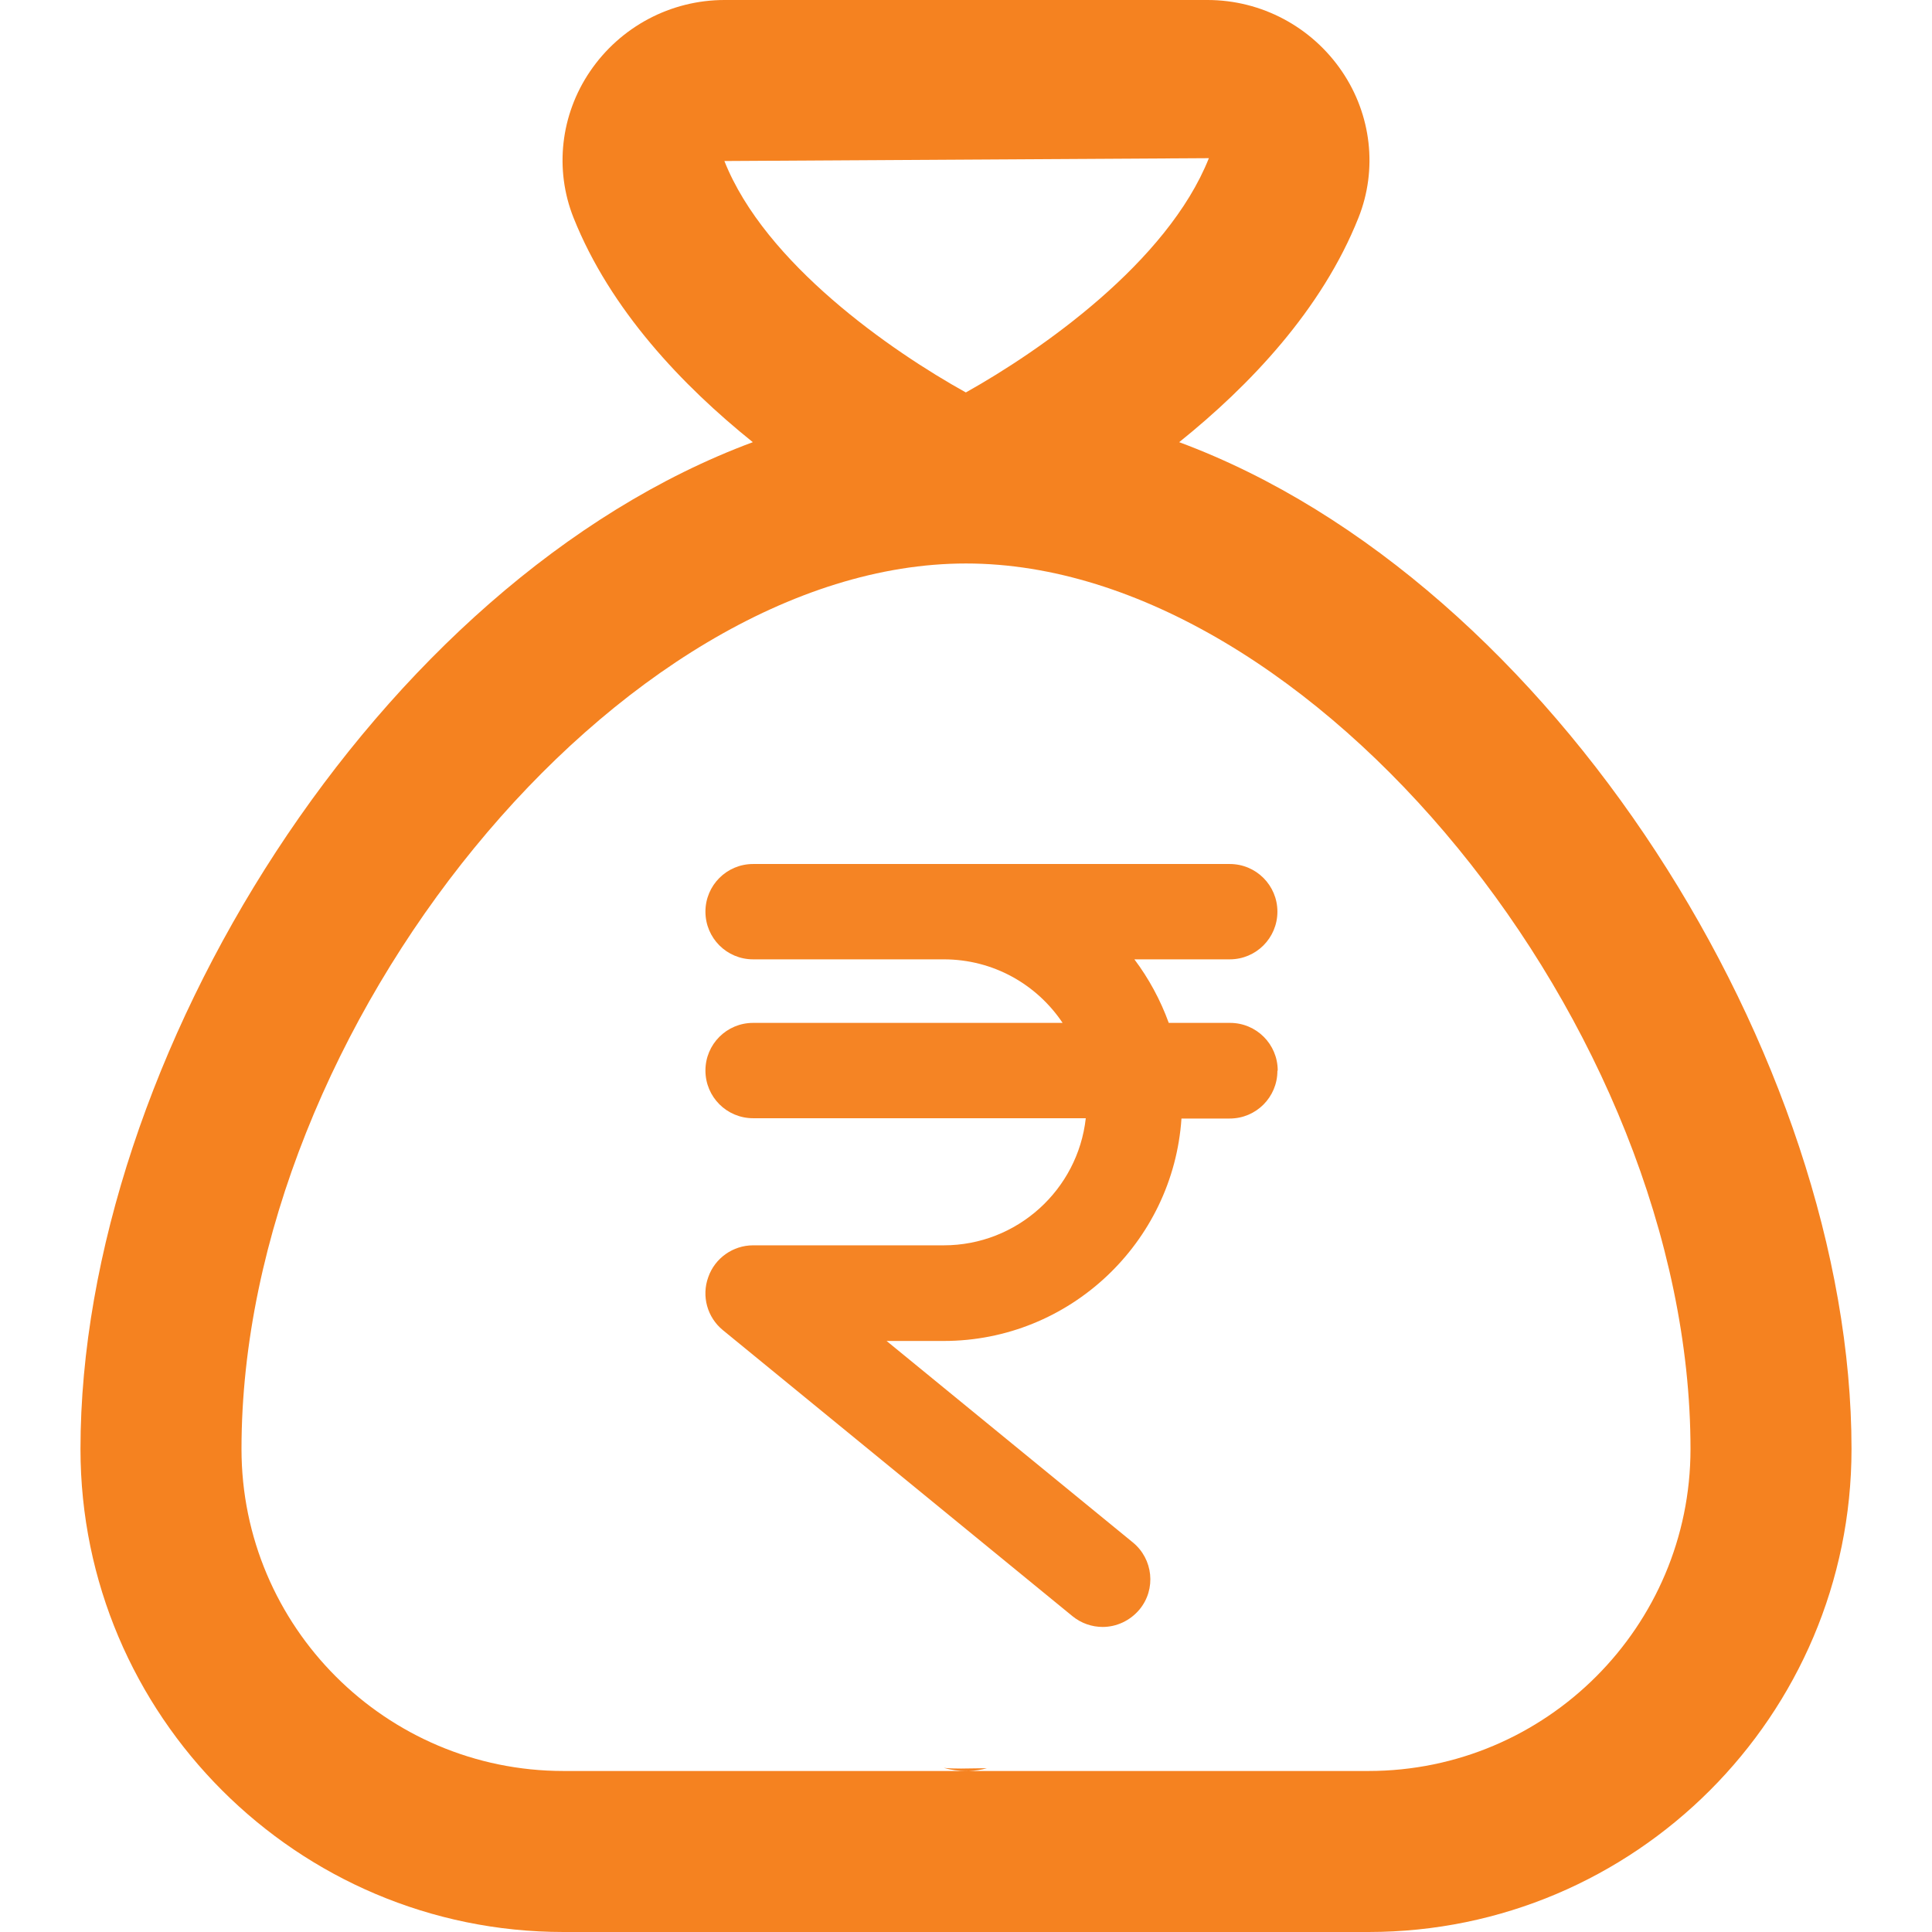<svg width="38" height="38" viewBox="0 0 38 38" fill="none" xmlns="http://www.w3.org/2000/svg">
<g clip-path="url(#clip0_79_226)">
<path d="M14.25 0C13.191 0 12.201 0.526 11.604 1.406C11.025 2.259 10.904 3.335 11.28 4.281C12.002 6.094 13.425 7.587 14.807 8.697C7.435 11.433 1.583 20.835 1.583 28.5C1.583 33.739 5.844 38 11.083 38H26.917C32.156 38 36.417 33.739 36.417 28.5C36.417 20.835 30.565 11.433 23.193 8.697C24.575 7.587 25.998 6.096 26.72 4.281C27.097 3.335 26.975 2.259 26.396 1.406C25.799 0.526 24.809 0 23.75 0H14.25ZM23.777 3.111C22.96 5.165 20.461 6.9 18.997 7.719C17.535 6.907 15.046 5.185 14.248 3.167L23.777 3.111ZM19 11.083C25.793 11.083 33.25 20.199 33.25 28.5C33.25 31.993 30.409 34.833 26.917 34.833H26.915H19.058C19.038 34.834 19.018 34.835 18.998 34.835V34.833H11.083C7.591 34.833 4.75 31.993 4.75 28.5C4.75 20.199 12.207 11.083 19 11.083ZM18.998 34.833H19.058C19.179 34.829 19.297 34.81 19.409 34.78H19.292C19.007 34.783 18.782 34.794 18.564 34.772C18.702 34.812 18.848 34.833 18.998 34.833ZM14.51 18.196C14.5 18.196 14.49 18.196 14.479 18.197C14.489 18.198 14.499 18.2 14.509 18.202C14.51 18.2 14.51 18.198 14.51 18.196Z" fill="#F58220"/>
<g clip-path="url(#clip1_79_226)">
<path d="M25.125 21.062C25.125 21.581 24.706 22 24.188 22H23.238C23.075 24.438 21.038 26.375 18.562 26.375H17.438L22.281 30.337C22.681 30.663 22.744 31.256 22.413 31.656C22.225 31.881 21.956 32 21.688 32C21.481 32 21.269 31.931 21.094 31.788L14.219 26.163C13.912 25.913 13.794 25.494 13.931 25.119C14.062 24.744 14.419 24.494 14.812 24.494H18.562C20.006 24.494 21.2 23.4 21.356 21.994H14.812C14.294 21.994 13.875 21.575 13.875 21.056C13.875 20.538 14.294 20.119 14.812 20.119H20.9C20.394 19.363 19.538 18.869 18.562 18.869H14.812C14.294 18.869 13.875 18.45 13.875 17.931C13.875 17.413 14.294 16.994 14.812 16.994H24.188C24.706 16.994 25.125 17.413 25.125 17.931C25.125 18.45 24.706 18.869 24.188 18.869H22.312C22.594 19.244 22.825 19.669 22.988 20.119H24.194C24.712 20.119 25.131 20.538 25.131 21.056L25.125 21.062Z" fill="#F58424"/>
</g>
</g>
<defs>
<clipPath id="clip0_79_226">
<rect width="38" height="38" fill="white"/>
</clipPath>
<clipPath id="clip1_79_226">
<rect width="15" height="15" fill="white" transform="translate(12 17)"/>
</clipPath>
</defs>
</svg>
